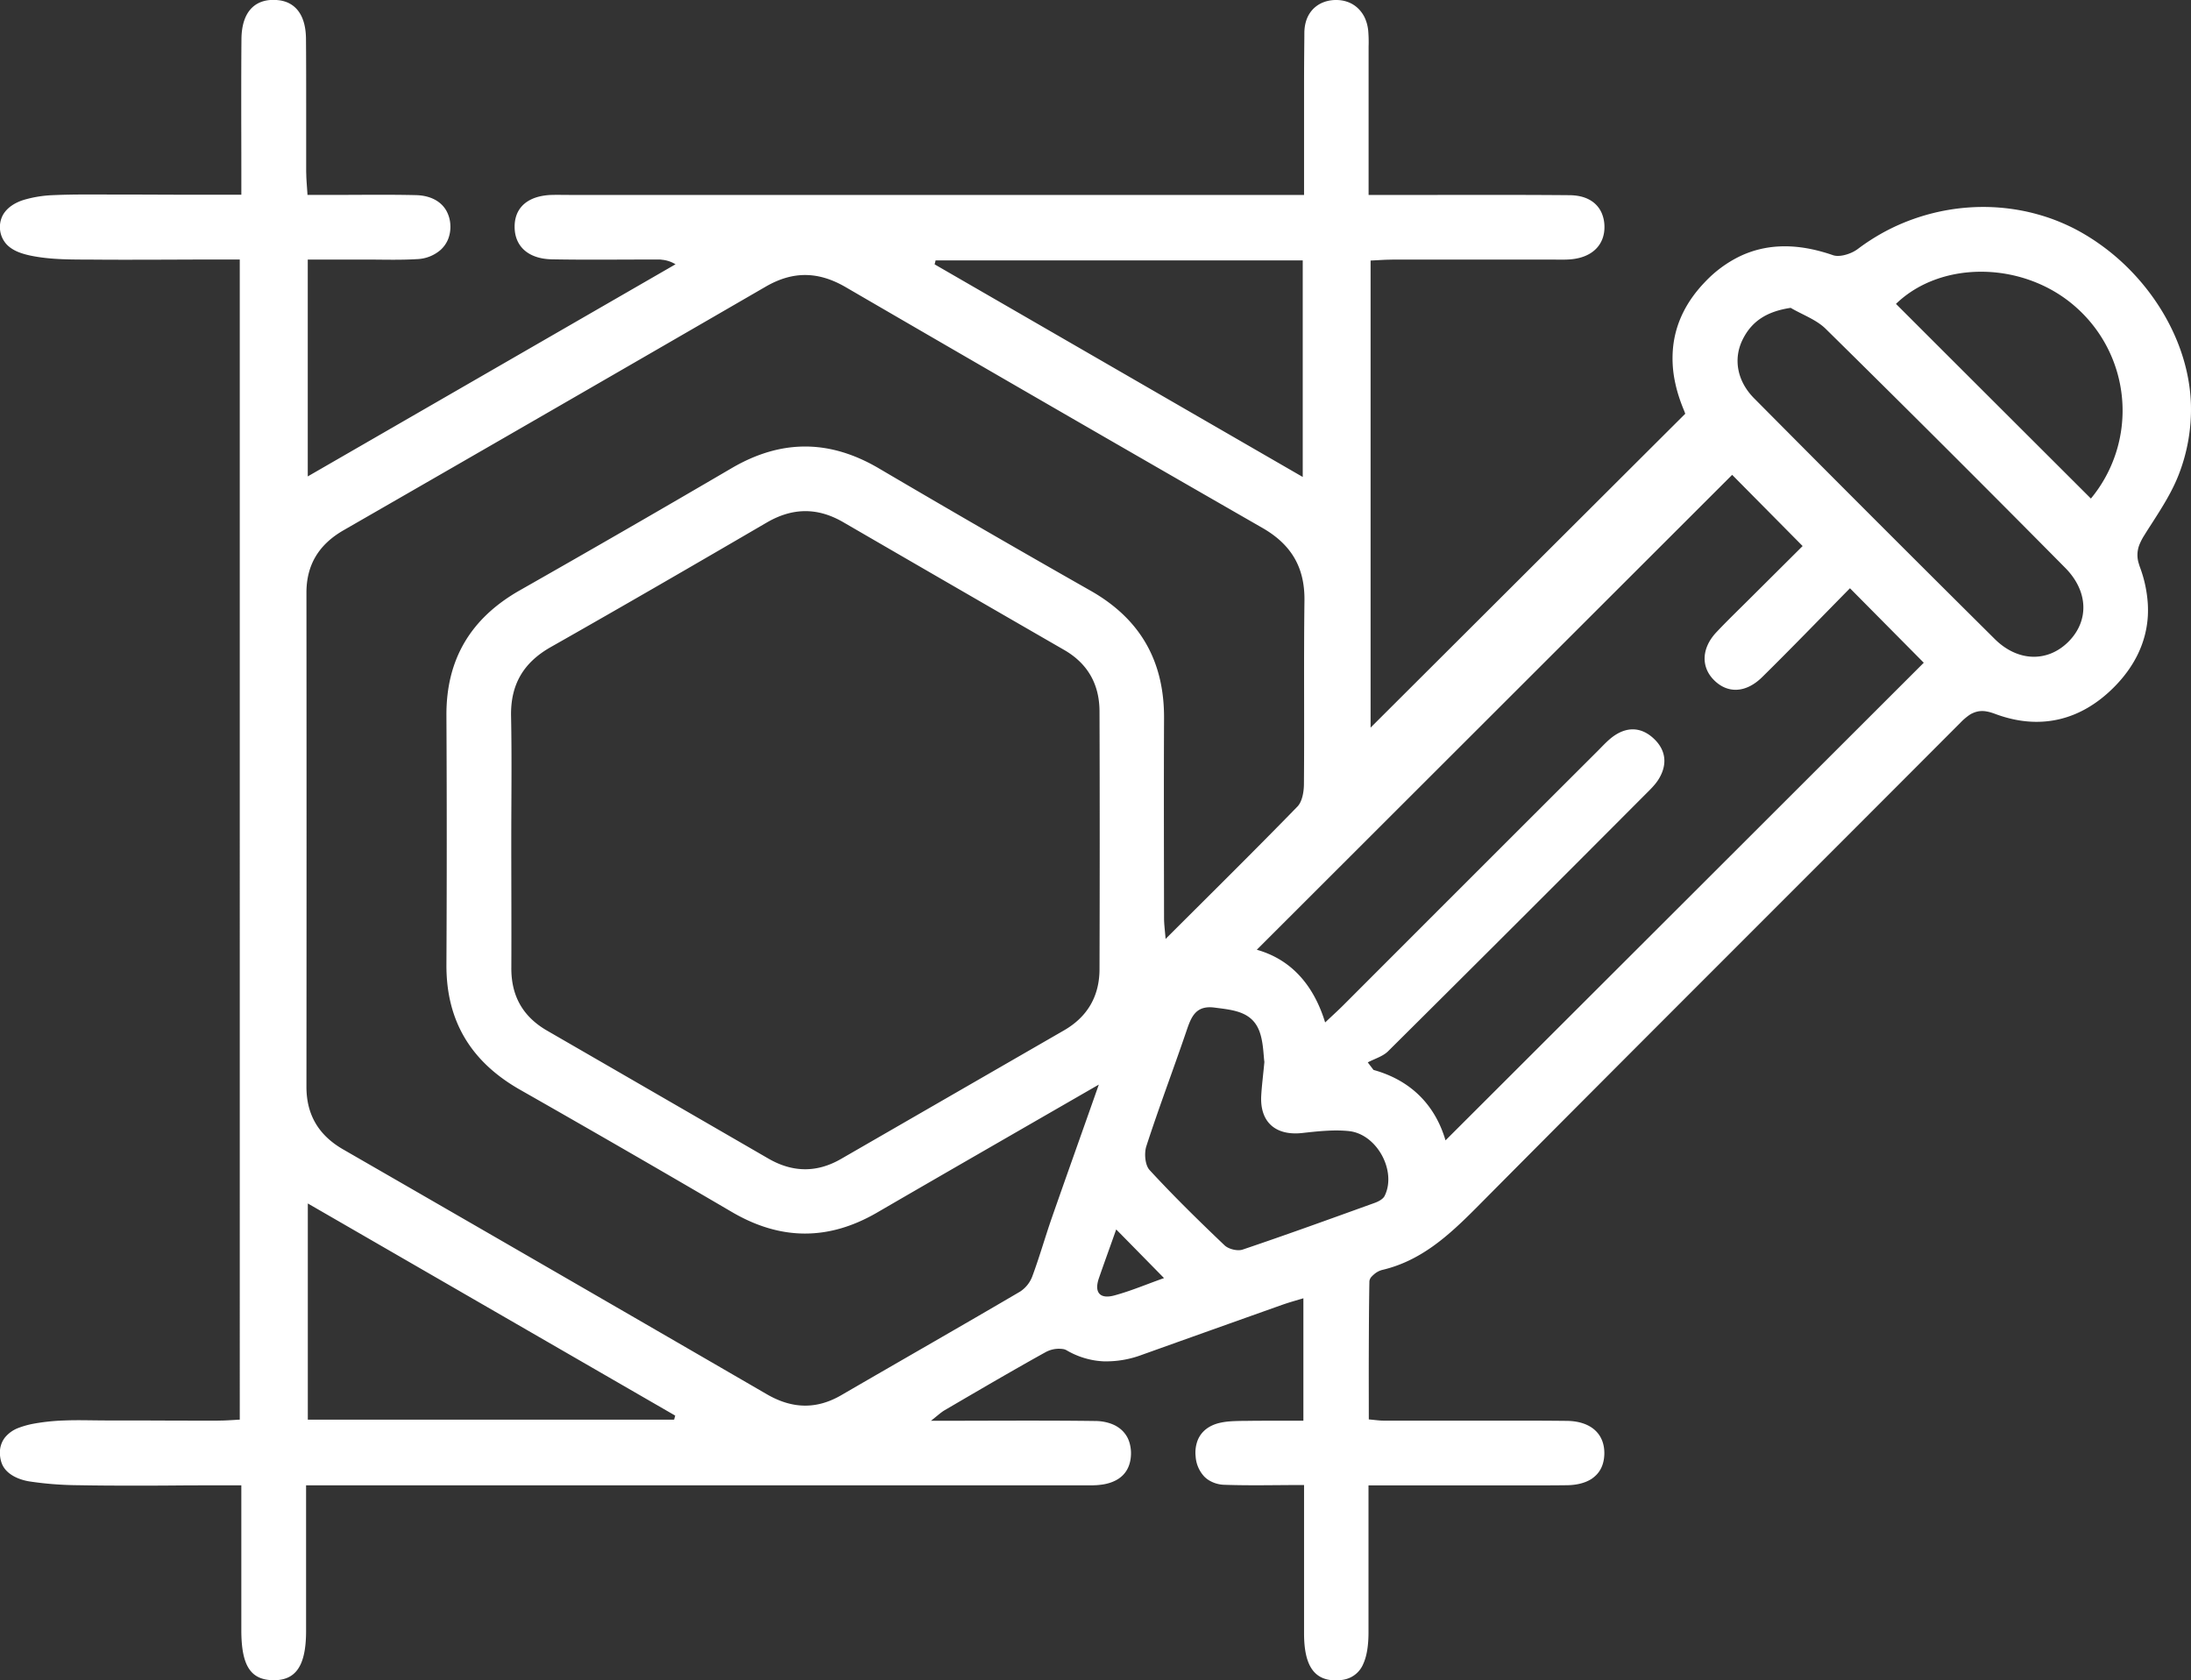 <svg id="Layer_1" data-name="Layer 1" xmlns="http://www.w3.org/2000/svg" viewBox="0 0 1145.05 878.18"><rect x="0" y="0" width="1145.05" height="878.18" fill="#333333" stroke="none"/><defs><style>.cls-1{fill:#fff;}</style></defs><path class="cls-1" d="M-2882.95,509.12c-.7-25.84-13-51.06-31.36-70a116,116,0,0,0-11.1-10.08c-2.6-2.08-5.29-4-8-5.84-2.12-1.4-4.28-2.74-6.48-4-2.41-1.38-4.87-2.66-7.37-3.81-2.33-1.09-4.69-2.08-7.1-3q-4.44-1.67-9-2.91c-1-.28-2-.54-3-.79a107,107,0,0,0-24.79-3A109.4,109.4,0,0,0-3028,412a107,107,0,0,0-22.49,11.07q-3.32,2.13-6.49,4.53a18.29,18.29,0,0,1-4.67,2.5l-.89.31c-2.67.87-5.49,1.19-7.53.47-1.8-.63-3.57-1.18-5.35-1.68-15.58-4.43-30.13-4-43.29,2.28a62.59,62.59,0,0,0-18,13.21c-10,10.31-15.44,21.66-16.82,33.75a59.34,59.34,0,0,0,1.11,19.45c.32,1.51.7,3,1.13,4.52a86.63,86.63,0,0,0,3.22,9.17c.06.13.11.25.16.38.36.9.65,1.73.68,1.81q-20.68,20.61-41.29,41.18-30.95,30.87-61.74,61.59t-61.42,61.27V433.7l2.77-.14c1.88-.1,3.81-.22,5.76-.29,1,0,2-.06,2.93-.06h84.59c3,0,6,.11,8.91-.18,11.21-1.09,17.72-7.9,17.24-17.83a18.1,18.1,0,0,0-1.46-6.42c-2.27-5.09-7.06-8.38-13.94-9.08-.84-.09-1.7-.15-2.61-.16-30.8-.27-61.6-.11-92.4-.11-4,0-7.94,0-12.83,0V324.68c0-.93,0-1.87,0-2.79a70.18,70.18,0,0,0-.2-8.34,21.61,21.61,0,0,0-.67-3.63c-.16-.57-.34-1.14-.54-1.67a16.4,16.4,0,0,0-5.7-7.69c-.42-.3-.86-.58-1.31-.85a15.33,15.33,0,0,0-2.89-1.29,14.08,14.08,0,0,0-1.57-.45c-.58-.13-1.18-.23-1.77-.31a21.64,21.64,0,0,0-3.34-.11c-7.34.38-13,4.67-14.87,11.65-.14.53-.27,1.09-.37,1.65a24.15,24.15,0,0,0-.34,3.58c0,3-.05,6-.07,8.94q-.08,8.88-.09,17.76c0,14.85,0,29.7,0,44.54v13.74h-383.38c-3.34,0-6.68-.09-10,0a31.52,31.52,0,0,0-4,.38c-9.77,1.53-15.27,7.37-15.19,16.41.07,10.09,7.15,16.61,19.42,16.86,17.82.34,35.63.09,53.42.11.89,0,1.77,0,2.66,0,.45,0,.9,0,1.35.1a16.54,16.54,0,0,1,7.24,2.38l-192.2,110.87V433.19h32.74c8.11.05,16.25.26,24.33-.23a19.83,19.83,0,0,0,12.43-4.89,15.72,15.72,0,0,0,3.4-4.54,13.19,13.19,0,0,0,.63-1.5,17.34,17.34,0,0,0,1-6.75,17,17,0,0,0-2.16-7.74c-.26-.44-.54-.87-.84-1.28-3-4.11-8.18-6.59-15-6.75-14.48-.34-29-.11-43.43-.11-4,0-8,0-13.25,0,0-.61-.07-1.2-.1-1.77-.19-2.87-.41-5.43-.51-7.91,0-1-.07-2-.07-3q0-8.62,0-17.25t0-17.25c0-11.51,0-23-.1-34.51-.09-9.11-3.06-15.29-8.38-18.24a13.84,13.84,0,0,0-1.5-.73,17.12,17.12,0,0,0-4.56-1.12c-.28,0-.56-.07-.86-.08-.56-.05-1.12-.07-1.71-.07-5.3,0-9.44,1.82-12.28,5.27s-4.37,8.56-4.43,15.24c-.1,11.32-.11,22.64-.11,33.95v0c0,11.31.05,22.62.05,33.93v13.45h-25.46c-9.15,0-18.3-.06-27.46-.09h-1.16l-8.12,0c-12.13,0-24.34-.23-36.46.31a62.5,62.5,0,0,0-14.92,2.43c-4.41,1.34-8.71,3.86-11,7.87a13.44,13.44,0,0,0,1.72,15.21c3.12,3.44,7.78,5,12.31,6,11.27,2.4,22.87,2.09,34.32,2.18q10.42.08,20.86.05c13.92,0,27.85-.11,41.77-.11h12.78V1039.5c-1,0-2,.1-3,.16-1.83.1-3.67.22-5.53.28-1,0-2,.06-3.07.06-4.63,0-9.24,0-13.86,0-9.26,0-18.49-.06-27.74-.08h-13.86c-4,0-8.07-.05-12.1-.1s-8.17-.07-12.27.09a108.79,108.79,0,0,0-17.06,1.83,48.76,48.76,0,0,0-6.27,1.73c-.15.06-.31.11-.47.19s0,0-.06,0a1.34,1.34,0,0,0-.3.12,16.6,16.6,0,0,0-7.1,5l-.09.1a12.83,12.83,0,0,0-2.59,7.75,16.78,16.78,0,0,0,.74,5,11.14,11.14,0,0,0,2.3,4.11c2.49,2.87,6.29,4.61,10,5.54.77.19,1.52.35,2.26.47a178.6,178.6,0,0,0,25.62,2c9.23.17,18.44.22,27.66.22,7.38,0,14.76,0,22.14-.07s14.75-.08,22.13-.08h13.33v45.6c0,10,0,20,0,30.06,0,18.56,4.8,26,16.65,26.19,7.07.09,11.76-2.6,14.44-8.52,1.85-4.11,2.75-9.76,2.75-17.18q0-31.17,0-62.32v-13.83h402.35l5,0h2.5c.85,0,1.68,0,2.51-.07.68,0,1.36-.07,2-.13s1.49-.17,2.2-.28,1.29-.24,1.91-.39a20.19,20.19,0,0,0,4.86-1.82l.09-.05c4.86-2.64,7.48-7.19,7.69-13.41a19.88,19.88,0,0,0-.5-5.08c-.07-.29-.14-.57-.22-.85a16.16,16.16,0,0,0-1-2.65,14.72,14.72,0,0,0-5.6-6,13.54,13.54,0,0,0-1.55-.84,20,20,0,0,0-2.24-.88,24.81,24.81,0,0,0-7.52-1.18q-10.43-.14-20.91-.17c-20.95-.08-42.28.06-65,.06a.72.72,0,0,1,.15-.11c2.39-1.89,3.89-3.19,5.19-4.18a17.21,17.21,0,0,1,1.76-1.2c13.21-7.71,26.4-15.45,39.69-23q6.65-3.8,13.33-7.49c.37-.2.77-.38,1.2-.56a14.5,14.5,0,0,1,8.16-.87,5.85,5.85,0,0,1,1.33.52,42.32,42.32,0,0,0,15,5.38,43.9,43.9,0,0,0,4.44.44h.19a53.12,53.12,0,0,0,20-3.47q36.64-13.1,73.27-26.12l1.92-.65,1.28-.41c2.41-.76,4.94-1.46,7.73-2.31v64h-7.55l-7.45,0c-4.95,0-9.86,0-14.76.08l-1.72,0c-2.44.05-4.9.08-7.33.29a35.42,35.42,0,0,0-5.28.84c-4.74,1.2-8.14,3.64-10.16,7-.21.35-.41.71-.59,1.08s-.32.72-.47,1.09a18.08,18.08,0,0,0-1,8.28,17,17,0,0,0,4.54,10.55,13.68,13.68,0,0,0,2.12,1.73,16.34,16.34,0,0,0,8.59,2.55c13.28.47,26.59.11,41.41.11v77.6c0,17,5.44,24.72,17.07,24.5a19.61,19.61,0,0,0,2.07-.14,16.89,16.89,0,0,0,1.93-.31,13.61,13.61,0,0,0,9.92-8.28c1.8-4,2.69-9.43,2.69-16.43q0-32.29,0-64.59v-12.15h48.7c9.09,0,18.18,0,27.28,0h6.81c6.82,0,13.64,0,20.45-.09,5.56,0,10-1.19,13.3-3.29a14.31,14.31,0,0,0,1.32-1c3.37-2.72,5.19-6.68,5.38-11.75.18-5.28-1.51-9.65-4.86-12.71a.05.05,0,0,0,0,0c-3.36-3.07-8.38-4.83-14.81-4.88Q-3221,1040-3233,1040c-16,0-32,0-47.92,0q-12,0-23.94,0c-2.18,0-4.34-.33-7.75-.64,0-12.18-.05-24.25,0-36.29s.09-24,.31-36a4.44,4.44,0,0,1,1.41-2.58,6.89,6.89,0,0,1,.67-.65c.2-.19.42-.37.63-.55a10.57,10.57,0,0,1,3.79-2c20.49-4.77,34.9-18,49.24-32.39,84.15-84.81,168.84-169.1,253.19-253.72a31.1,31.1,0,0,1,4.36-3.78,15.91,15.91,0,0,1,1.49-.93l.08,0a12.56,12.56,0,0,1,1.51-.66c.3-.1.6-.21.91-.28s.56-.14.84-.2a12.44,12.44,0,0,1,4.26,0l.42.07c.6.12,1.22.26,1.87.45s1.39.43,2.14.71c23.34,8.8,44.88,3.7,62.38-13.94,10.91-11,16.82-23.54,17.63-37.1a57.86,57.86,0,0,0,0-6.18,66.39,66.39,0,0,0-4.07-19.25c-.24-.66-.44-1.29-.62-1.91a14.67,14.67,0,0,1,.2-9.75,29.82,29.82,0,0,1,2.72-5.26c1.22-2,2.48-3.94,3.74-5.89,5.31-8.28,10.64-16.56,14.21-25.78A94,94,0,0,0-2882.95,509.12ZM-3539,433.61h191.86v113.2l-192.38-111.12C-3539.34,435-3539.18,434.3-3539,433.61Zm-136.68,605.89H-3867.1v-113l192,110.87C-3675.28,1038.09-3675.48,1038.8-3675.68,1039.5Zm197.36-105.36c-3.52,10.13-6.44,20.48-10.18,30.53a16.34,16.34,0,0,1-6.41,7.93c-31,18.19-62.24,36-93.35,54.07-13.13,7.64-25.83,7.14-38.9-.43q-110.65-64.15-221.49-128c-12.71-7.32-19.17-18-19.17-32.71q.11-129.13,0-258.27c0-14.76,6.71-25.3,19.4-32.6q110.4-63.49,220.59-127.3c14.36-8.34,27.69-8,41.89.28q108.66,63.17,217.65,125.75c15.1,8.64,22.26,20.6,22.05,38-.41,31.91,0,63.82-.27,95.73,0,4.1-.87,9.38-3.45,12-22.23,22.85-44.94,45.25-68.85,69.13-.36-4.57-.79-7.63-.81-10.67-.05-34.88-.16-69.77,0-104.64.14-29.76-12.29-51.84-38.34-66.65q-55.59-31.56-110.74-64c-25.75-15.12-51-15.21-76.83-.12q-55.19,32.31-110.78,63.89c-25.52,14.5-38.51,35.9-38.35,65.43q.33,65.13,0,130.25c-.14,29.55,13,50.84,38.5,65.34q55.59,31.62,110.76,63.93c25.39,14.85,50.47,15,75.88.21,37.47-21.75,75.08-43.35,115.81-66.84C-3462.6,889.67-3470.55,911.87-3478.32,934.14Zm-282.45-197.63c0-21.51.33-43-.11-64.53-.36-16.57,6.37-28.13,20.81-36.3,37.73-21.38,75.25-43.14,112.73-65,13.44-7.86,26.52-8.07,40-.27q57.72,33.48,115.53,66.81c12.37,7.14,18.42,18,18.46,32.09q.21,67.33,0,134.67c0,14.08-6.21,24.93-18.55,32.05q-58.29,33.61-116.57,67.22c-12.68,7.32-25.4,7.07-38-.25q-57.75-33.42-115.53-66.79c-12.73-7.32-18.88-18.22-18.74-33C-3760.64,781-3760.77,758.78-3760.77,736.51Zm315.14,238.07c-7.4,2-10.69-1.44-8-9.13,2.74-7.93,5.63-15.81,9-25.38,9,9.12,16.44,16.73,25,25.43C-3428.69,968.7-3437,972.26-3445.63,974.58Zm141.27-52c-.83,1.65-3.19,2.9-5.12,3.6-23,8.29-45.94,16.62-69.08,24.43-2.65.9-7.32-.24-9.4-2.2-13.42-12.78-26.68-25.76-39.21-39.37-2.41-2.6-2.9-8.84-1.68-12.53,6.51-20.07,14-39.82,20.81-59.77,2.51-7.4,4.71-13.93,14.8-12.61s20.51,2,24,14c1.55,5.26,1.59,10.94,2.06,14.44-.68,7.23-1.35,12.37-1.65,17.56-.77,13.86,7.53,21.1,21.5,19.54,8-.89,16.3-1.82,24.29-1C-3308.32,890.19-3297.9,909.66-3304.36,922.58Zm31.84-29.06c-5.34-18.1-17.72-31.28-37.63-36.81-1-1.31-2-2.62-3-3.94,3.59-1.92,7.87-3.1,10.62-5.83q67.11-66.65,133.89-133.68c2.86-2.87,6-5.77,7.92-9.21,4.14-7.23,3.34-14.44-2.75-20.3s-13.19-6.67-20.33-2.09c-3.38,2.18-6.18,5.32-9.05,8.2q-66.55,66.43-133,132.95c-2.81,2.81-5.75,5.46-9.58,9.09-6.17-20.15-18.26-33.09-35.72-38l248.43-248.2c10.2,10.31,22.89,23.11,36.83,37.21L-3112.1,609c-6.28,6.3-12.73,12.45-18.83,18.93-7.71,8.17-8.18,17.88-1.56,24.76,7.13,7.42,16.85,7.24,25.51-1.33,15.57-15.35,30.74-31.07,45.83-46.39l38.57,38.93Q-3146.79,768-3272.52,893.52Zm325.59-260.65c-10.8,10.85-26.44,10.67-38.59-1.41q-63.11-62.65-125.72-125.76c-8.93-9-10.94-20.6-6.07-30.56s13-14.89,25.17-16.72c6.17,3.63,13.43,6.14,18.34,11q62.94,62,125.11,124.84C-2936.5,606.55-2936.13,622-2946.93,632.87Zm11.7-74.78c-34.36-34.31-68.13-68-101.87-101.74,23.95-23.23,67.79-22.32,94.76,2.36A72.1,72.1,0,0,1-2935.23,558.09Z" transform="translate(4027.97 -297.53)"/></svg>